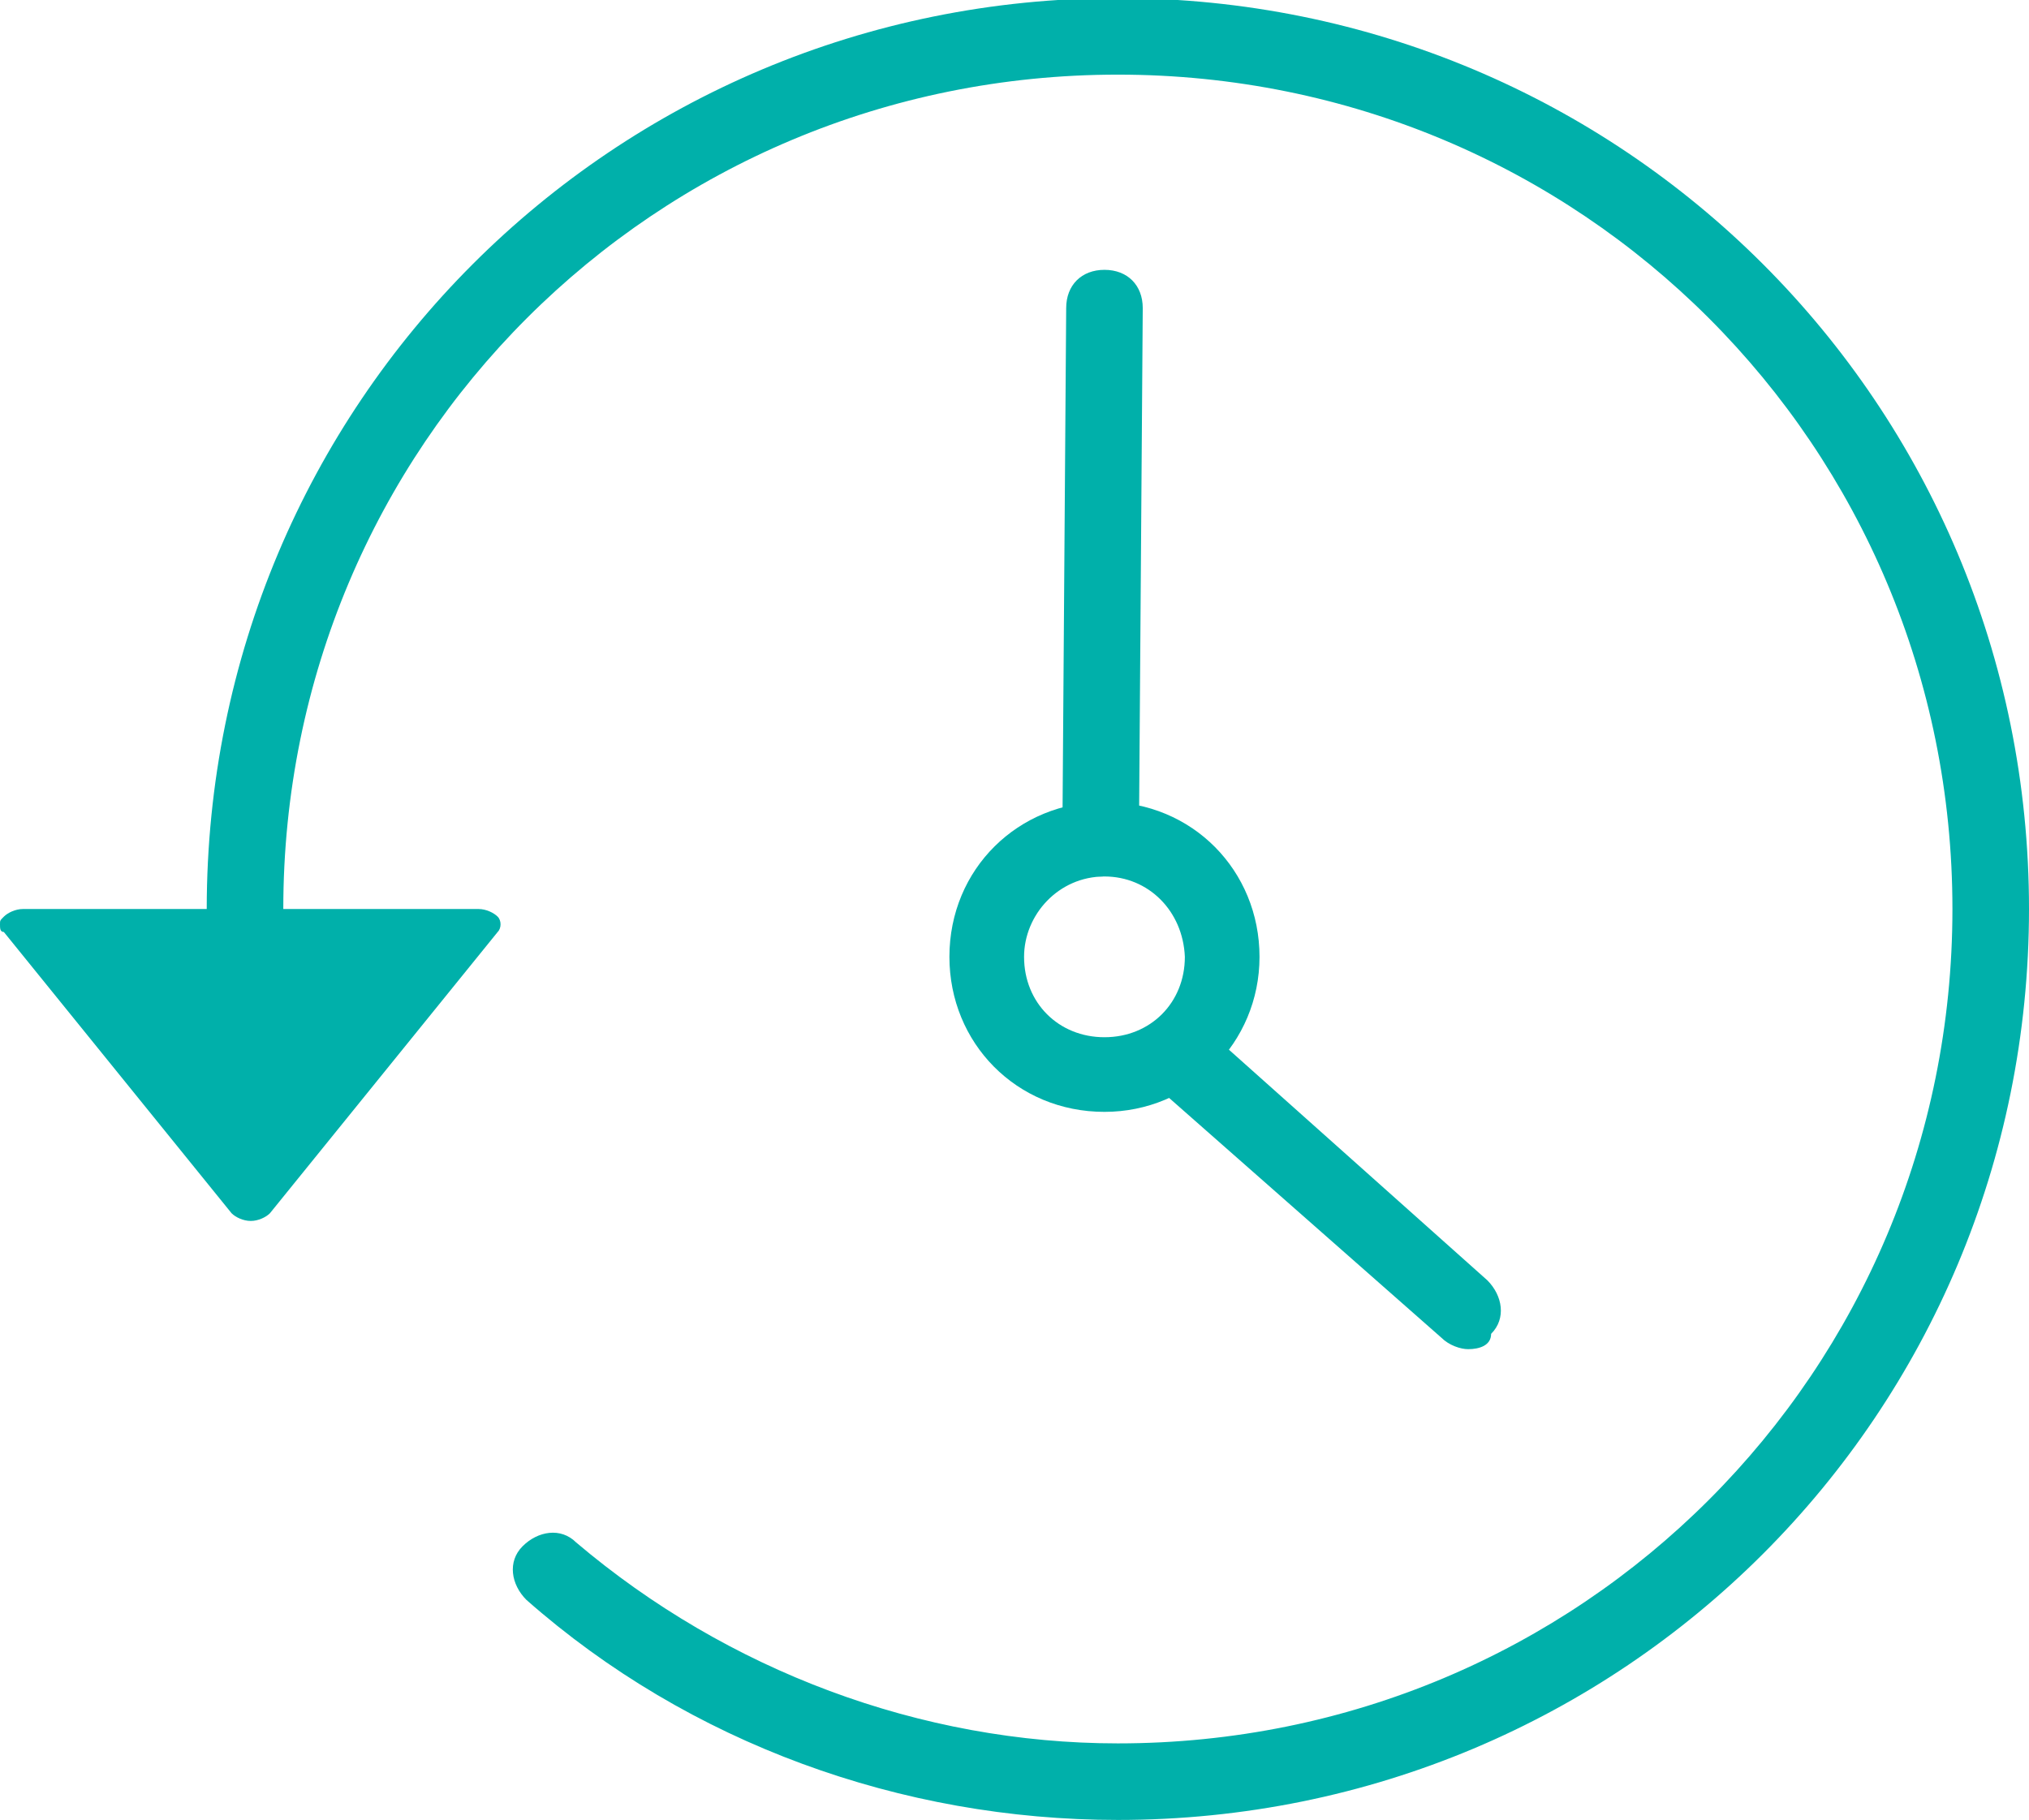 <?xml version="1.0" encoding="utf-8"?>
<!-- Generator: Adobe Illustrator 19.0.0, SVG Export Plug-In . SVG Version: 6.00 Build 0)  -->
<svg version="1.1" id="Layer_1" xmlns="http://www.w3.org/2000/svg" xmlns:xlink="http://www.w3.org/1999/xlink" x="0px" y="0px"
	 width="106px" height="95.1px" viewBox="-278 373 106 95.1" style="enable-background:new -278 373 106 95.1;"
	 xml:space="preserve">
<style type="text/css">
	.st0{fill:#00b0aa;}
</style>
<title>Saving</title>
<path class="st0" d="M-219.6,468.1c-11.3,0-22.4-4-30.9-11.5c-0.8-0.8-1-2-0.2-2.8l0,0c0.8-0.8,2-1,2.8-0.2l0,0
	c7.9,6.7,18,10.5,28.3,10.5c24.2,0,43.6-19.4,43.6-43.6c0-24.2-19.4-43.6-43.6-43.6s-43.6,19.4-43.6,43.6c0,0.6,0,1.2,0,2
	c0,1.2-0.8,2-2,2c-1.2,0-2-0.8-2-2c0-0.6,0-1.4,0-2c0-26.4,21.2-47.6,47.6-47.6c26.4,0,47.6,21.2,47.6,47.6
	S-193.2,468.1-219.6,468.1z"/>
<path class="st0" d="M-263.9,436.4l11.9-14.7c0.2-0.2,0.2-0.6,0-0.8c-0.2-0.2-0.6-0.4-1-0.4h-23.8c-0.4,0-0.8,0.2-1,0.4
	c-0.2,0.2-0.2,0.2-0.2,0.4c0,0.2,0,0.4,0.2,0.4l11.9,14.7c0.2,0.2,0.6,0.4,1,0.4C-264.5,436.8-264.1,436.6-263.9,436.4z"/>
<path class="st0" d="M-220.3,431.1c-4.6,0-8.1-3.6-8.1-8.1c0-4.6,3.6-8.1,8.1-8.1c4.6,0,8.1,3.6,8.1,8.1l0,0
	C-212.2,427.5-215.8,431.1-220.3,431.1z M-220.3,418.8c-2.4,0-4.2,2-4.2,4.2c0,2.4,1.8,4.2,4.2,4.2c2.4,0,4.2-1.8,4.2-4.2
	C-216.2,420.6-218,418.8-220.3,418.8z"/>
<path class="st0" d="M-220.5,418.8L-220.5,418.8c-1.2,0-2-0.8-2-2l0.2-27.7c0-1.2,0.8-2,2-2s2,0.8,2,2l-0.2,27.7
	C-218.6,417.8-219.4,418.8-220.5,418.8z"/>
<path class="st0" d="M-201.3,443.5c-0.4,0-1-0.2-1.4-0.6l-15.1-13.3c-0.8-0.8-0.8-2-0.2-2.8c0.8-0.8,2-1,2.8-0.2l14.9,13.3
	c0.8,0.8,1,2,0.2,2.8C-200.1,443.3-200.7,443.5-201.3,443.5z"/>
</svg>
